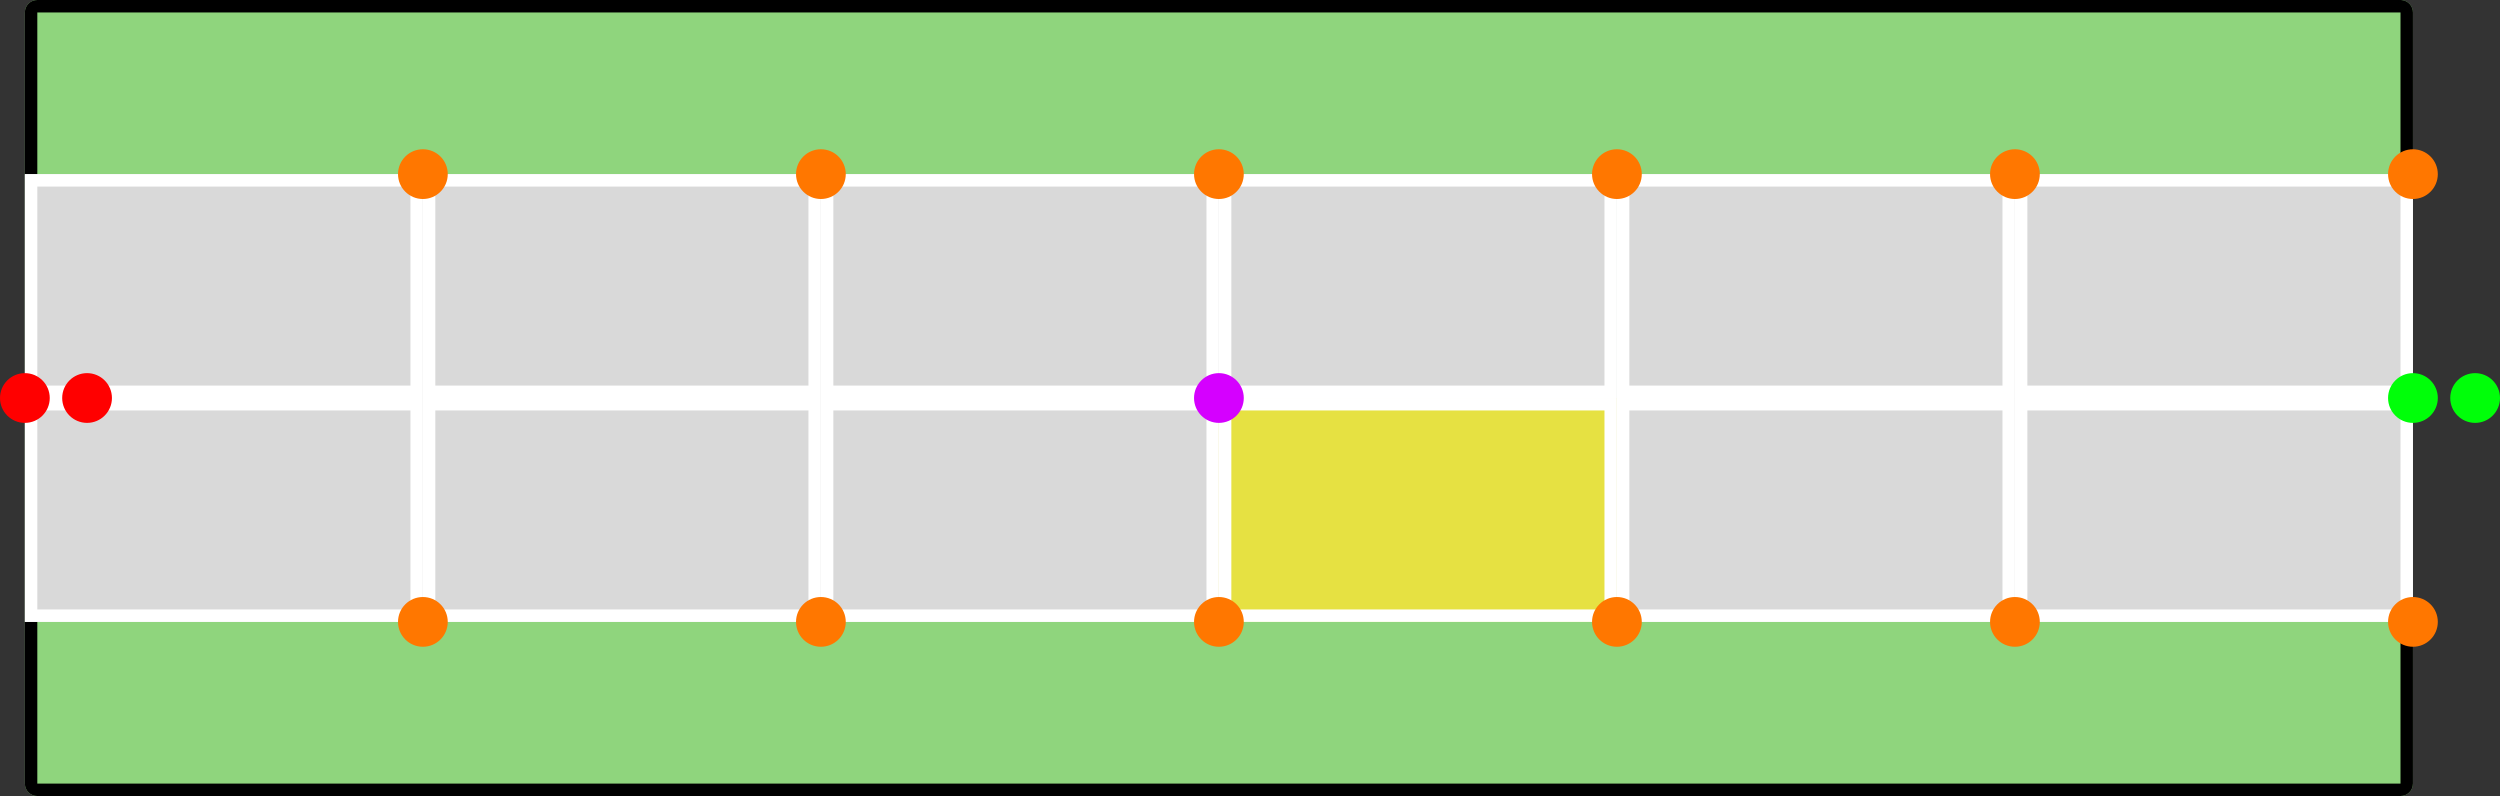 <svg width="402" height="128" viewBox="0 0 402 128" fill="none" xmlns="http://www.w3.org/2000/svg">
<rect x="0" y="0" width="402" height="128" fill="#333333" stroke="none"/>
<g id="2-upp">
<g id="vector-2-upp">
<path d="M388 126C388 127.105 387.105 128 386 128H6C4.895 128 4 127.105 4 126V2C4 0.895 4.895 0 6 0L386 0C387.105 0 388 0.895 388 2V126Z" fill="#8FD57D"/>
<path d="M6 2V0L386 0V2H6ZM6 126H386V0L386.204 0.011C387.213 0.113 388 0.964 388 2V126C388 127.105 387.105 128 386 128H6C4.895 128 4 127.105 4 126V2C4 0.895 4.895 0 6 0V126Z" fill="black"/>
<path d="M4 28H68V64H4V28Z" fill="#D9D9D9"/>
<path d="M68 28V64H4V28H68ZM6 62H66V30H6V62Z" fill="white"/>
<path d="M4 64H68V100H4V64Z" fill="#D9D9D9"/>
<path d="M68 64V100H4V64H68ZM6 98H66V66H6V98Z" fill="white"/>
<path d="M68 64H132V100H68V64Z" fill="#D9D9D9"/>
<path d="M132 64V100H68V64H132ZM70 98H130V66H70V98Z" fill="white"/>
<path d="M132 64H196V100H132V64Z" fill="#D9D9D9"/>
<path d="M196 64V100H132V64H196ZM134 98H194V66H134V98Z" fill="white"/>
<path d="M196 64H260V100H196V64Z" fill="#E6E142"/>
<path d="M260 64V100H196V64H260ZM198 98H258V66H198V98Z" fill="white"/>
<path d="M260 64H324V100H260V64Z" fill="#D9D9D9"/>
<path d="M324 64V100H260V64H324ZM262 98H322V66H262V98Z" fill="white"/>
<path d="M324 64H388V100H324V64Z" fill="#D9D9D9"/>
<path d="M388 64V100H324V64H388ZM326 98H386V66H326V98Z" fill="white"/>
<path d="M68 28H132V64H68V28Z" fill="#D9D9D9"/>
<path d="M132 28V64H68V28H132ZM70 62H130V30H70V62Z" fill="white"/>
<path d="M132 28H196V64H132V28Z" fill="#D9D9D9"/>
<path d="M196 28V64H132V28H196ZM134 62H194V30H134V62Z" fill="white"/>
<path d="M196 28H260V64H196V28Z" fill="#D9D9D9"/>
<path d="M260 28V64H196V28H260ZM198 62H258V30H198V62Z" fill="white"/>
<path d="M260 28H324V64H260V28Z" fill="#D9D9D9"/>
<path d="M324 28V64H260V28H324ZM262 62H322V30H262V62Z" fill="white"/>
<path d="M324 28H388V64H324V28Z" fill="#D9D9D9"/>
<path d="M388 28V64H324V28H388ZM326 62H386V30H326V62Z" fill="white"/>
</g>
<circle id="goal-6b" cx="388" cy="28" r="4" fill="#FF7700"/>
<circle id="goal-6" cx="388" cy="100" r="4" fill="#FF7700"/>
<circle id="goal-5b" cx="324" cy="28" r="4" fill="#FF7700"/>
<circle id="goal-5" cx="324" cy="100" r="4" fill="#FF7700"/>
<circle id="goal-4b" cx="260" cy="28" r="4" fill="#FF7700"/>
<circle id="goal-4" cx="260" cy="100" r="4" fill="#FF7700"/>
<circle id="goal-3b" cx="196" cy="28" r="4" fill="#FF7700"/>
<circle id="goal-3" cx="196" cy="100" r="4" fill="#FF7700"/>
<circle id="goal-2b" cx="132" cy="28" r="4" fill="#FF7700"/>
<circle id="goal-2" cx="132" cy="100" r="4" fill="#FF7700"/>
<circle id="goal-1b" cx="68" cy="28" r="4" fill="#FF7700"/>
<circle id="goal-1" cx="68" cy="100" r="4" fill="#FF7700"/>
<circle id="exit-dir" cx="398" cy="64" r="4" fill="#00FF09"/>
<circle id="exit-point" cx="388" cy="64" r="4" fill="#00FF09"/>
<circle id="center-point" cx="196" cy="64" r="4" fill="#D500FF"/>
<circle id="entry-dir" cx="14" cy="64" r="4" fill="#FF0000"/>
<circle id="entry-point" cx="4" cy="64" r="4" fill="#FF0000"/>
</g>
</svg>
